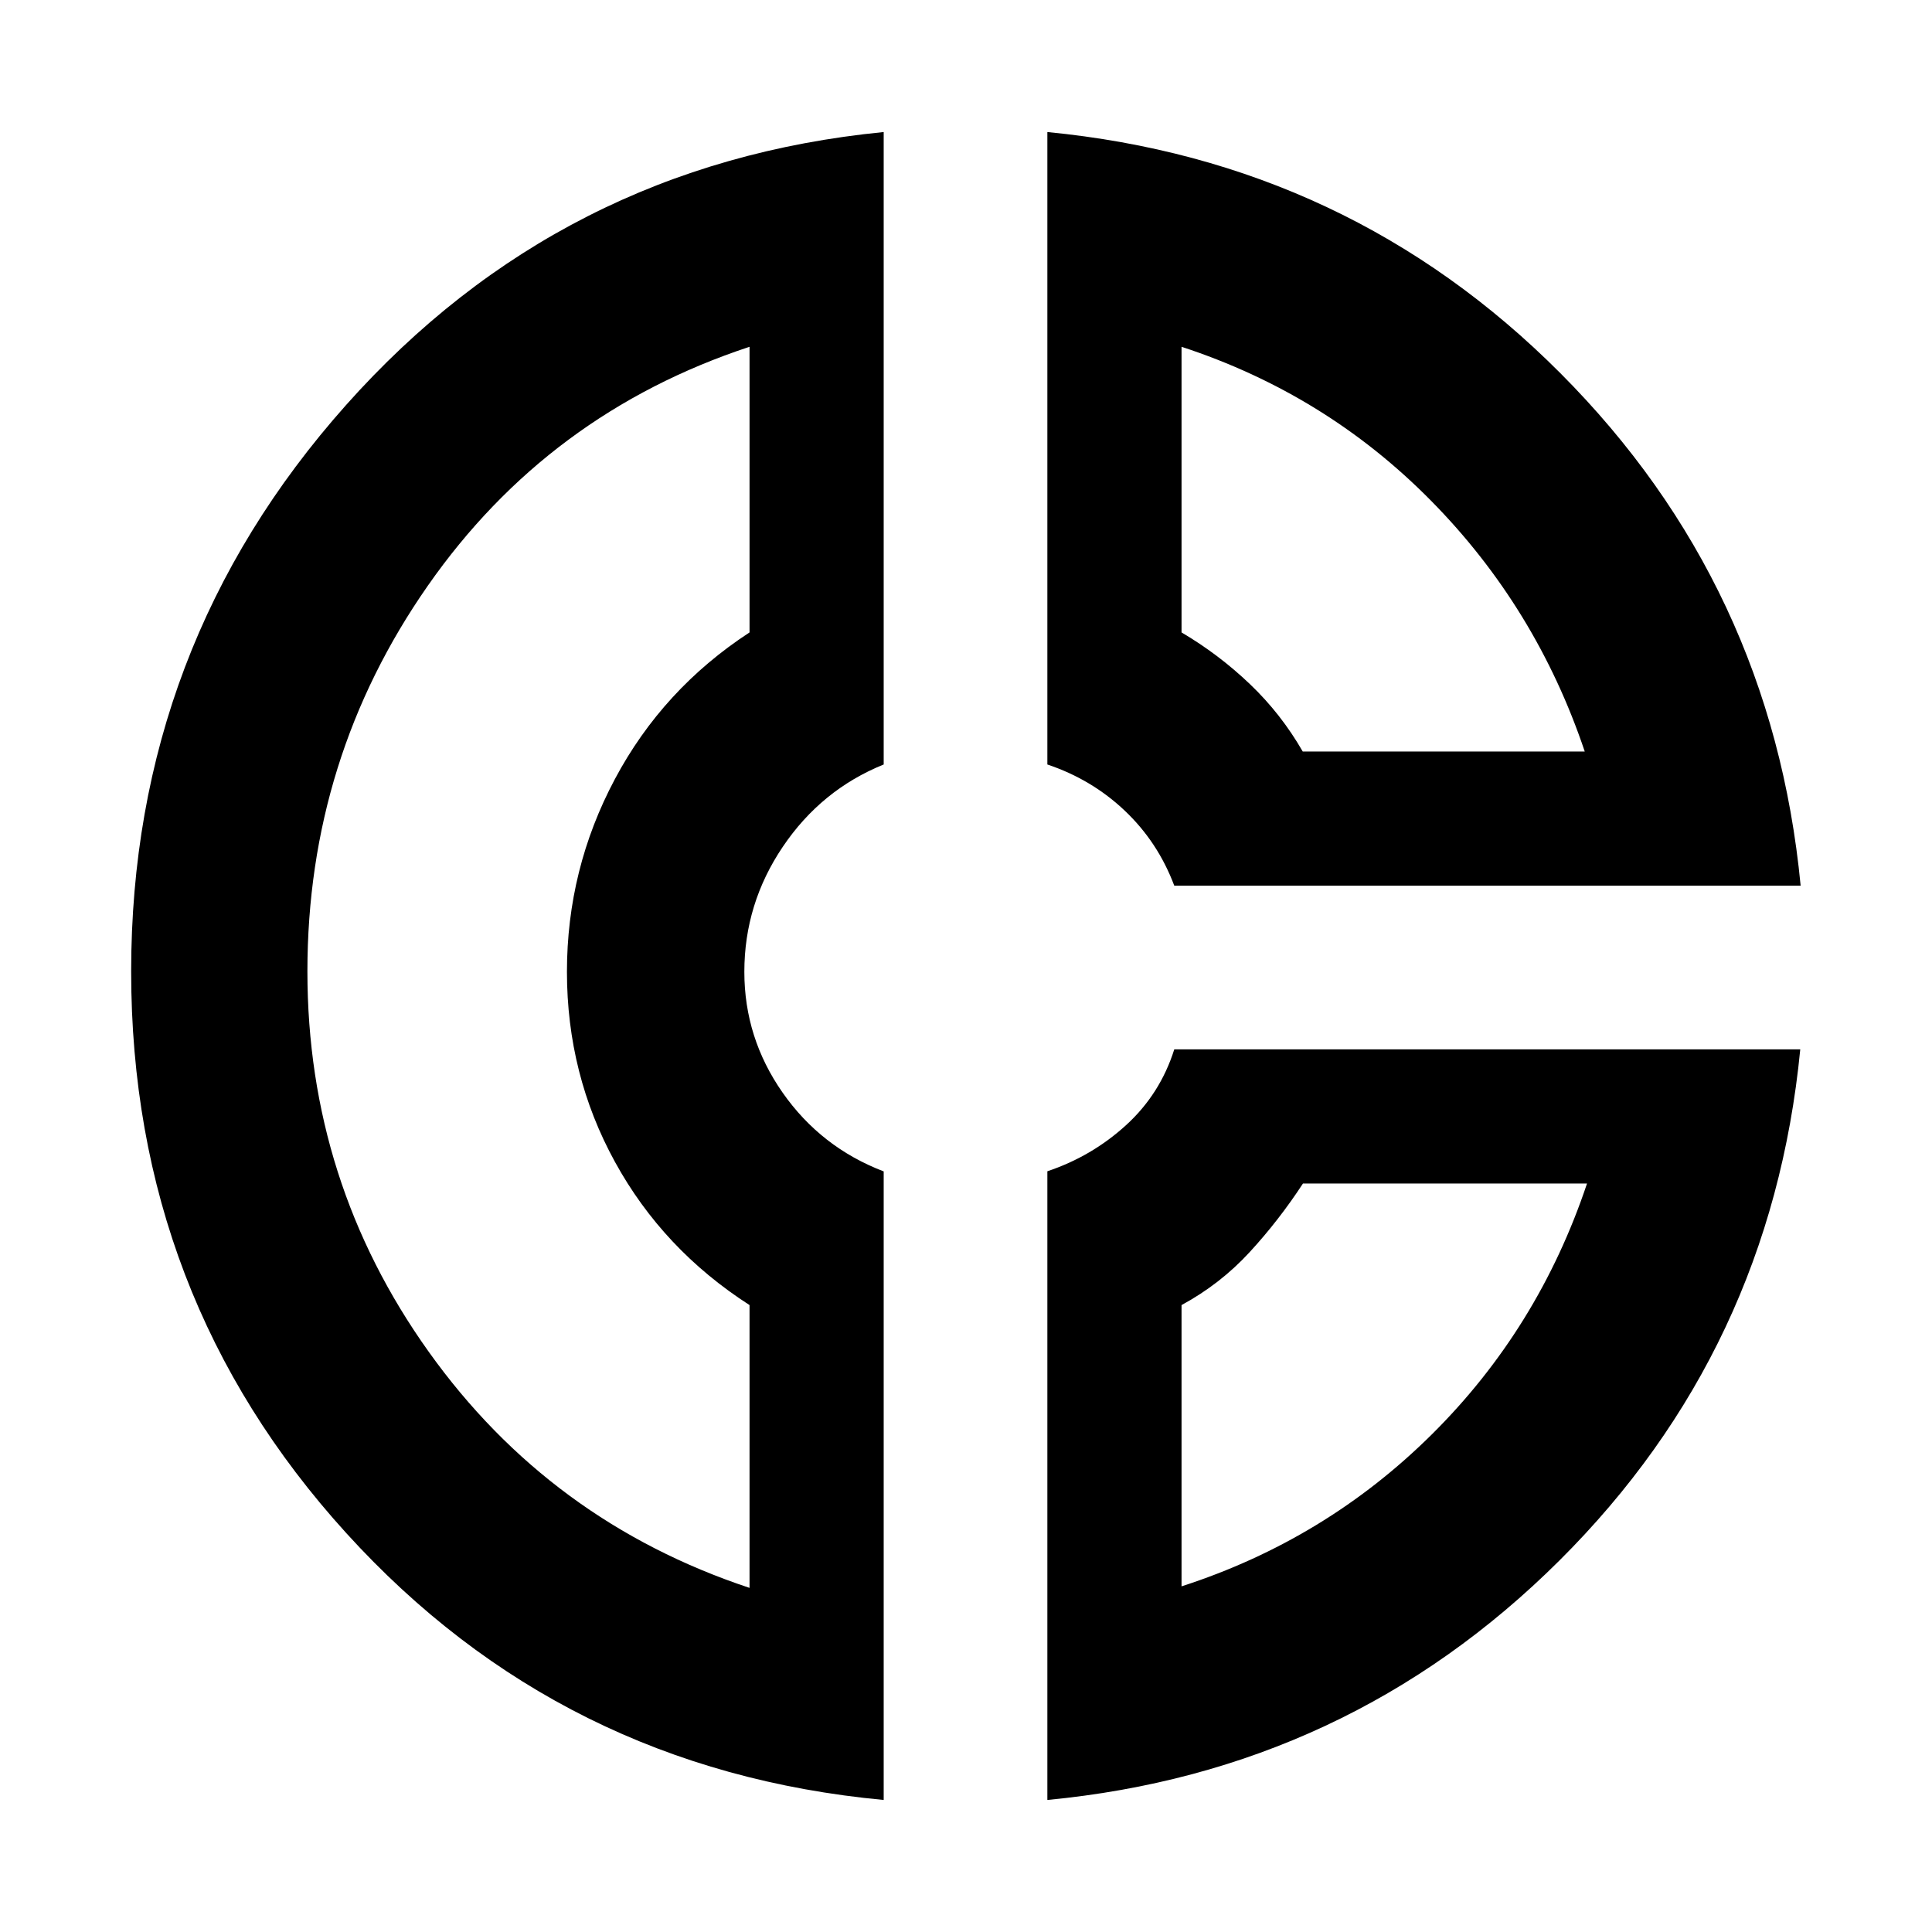 <svg xmlns="http://www.w3.org/2000/svg" height="40" viewBox="0 -960 960 960" width="40"><path d="M520.43-894.39q149.98 14.56 254.96 119.87 104.98 105.31 119.34 254.61H583.49q-8.14-21.67-24.58-37.25-16.43-15.58-38.48-22.97v-314.26Zm66.67 106.71v141.93q18.47 10.88 33.95 25.65 15.49 14.77 26.27 33.52h140.13q-24.1-71.64-76.41-124.65-52.3-53.02-123.94-76.45Zm-148-106.71v314.26q-31 12.54-50.12 40.87-19.12 28.33-19.12 62.16 0 32.81 19.02 60.02 19.03 27.21 50.22 39.14v312.33Q278.92-80.6 172.05-198.22 65.17-315.84 65.17-477.31q0-161.47 106.76-281.4Q278.7-878.64 439.1-894.39Zm-66.66 106.71q-99.99 32.98-159.84 118.7-59.85 85.72-59.85 191.67 0 104.61 60.29 189.01 60.28 84.4 159.4 117.31v-140.52q-42.99-27.65-66.86-71.13-23.87-43.49-23.87-94.49 0-50.99 23.82-95.74 23.82-44.75 66.91-72.88v-141.93Zm211.05 349.1h311.05q-14.57 149.41-119.73 254.05Q669.64-79.89 520.43-65.61V-378q22.05-7.39 39.05-22.87 17-15.48 24.01-37.71Zm63.94 66.67q-12.08 18.46-26.59 34.2-14.5 15.75-33.74 26.2v139.76q71.64-23.15 124.51-75.65 52.87-52.5 76.97-124.51H647.43ZM284.16-479Zm363.16-107.58Zm-3.77 214.67Z"/></svg>